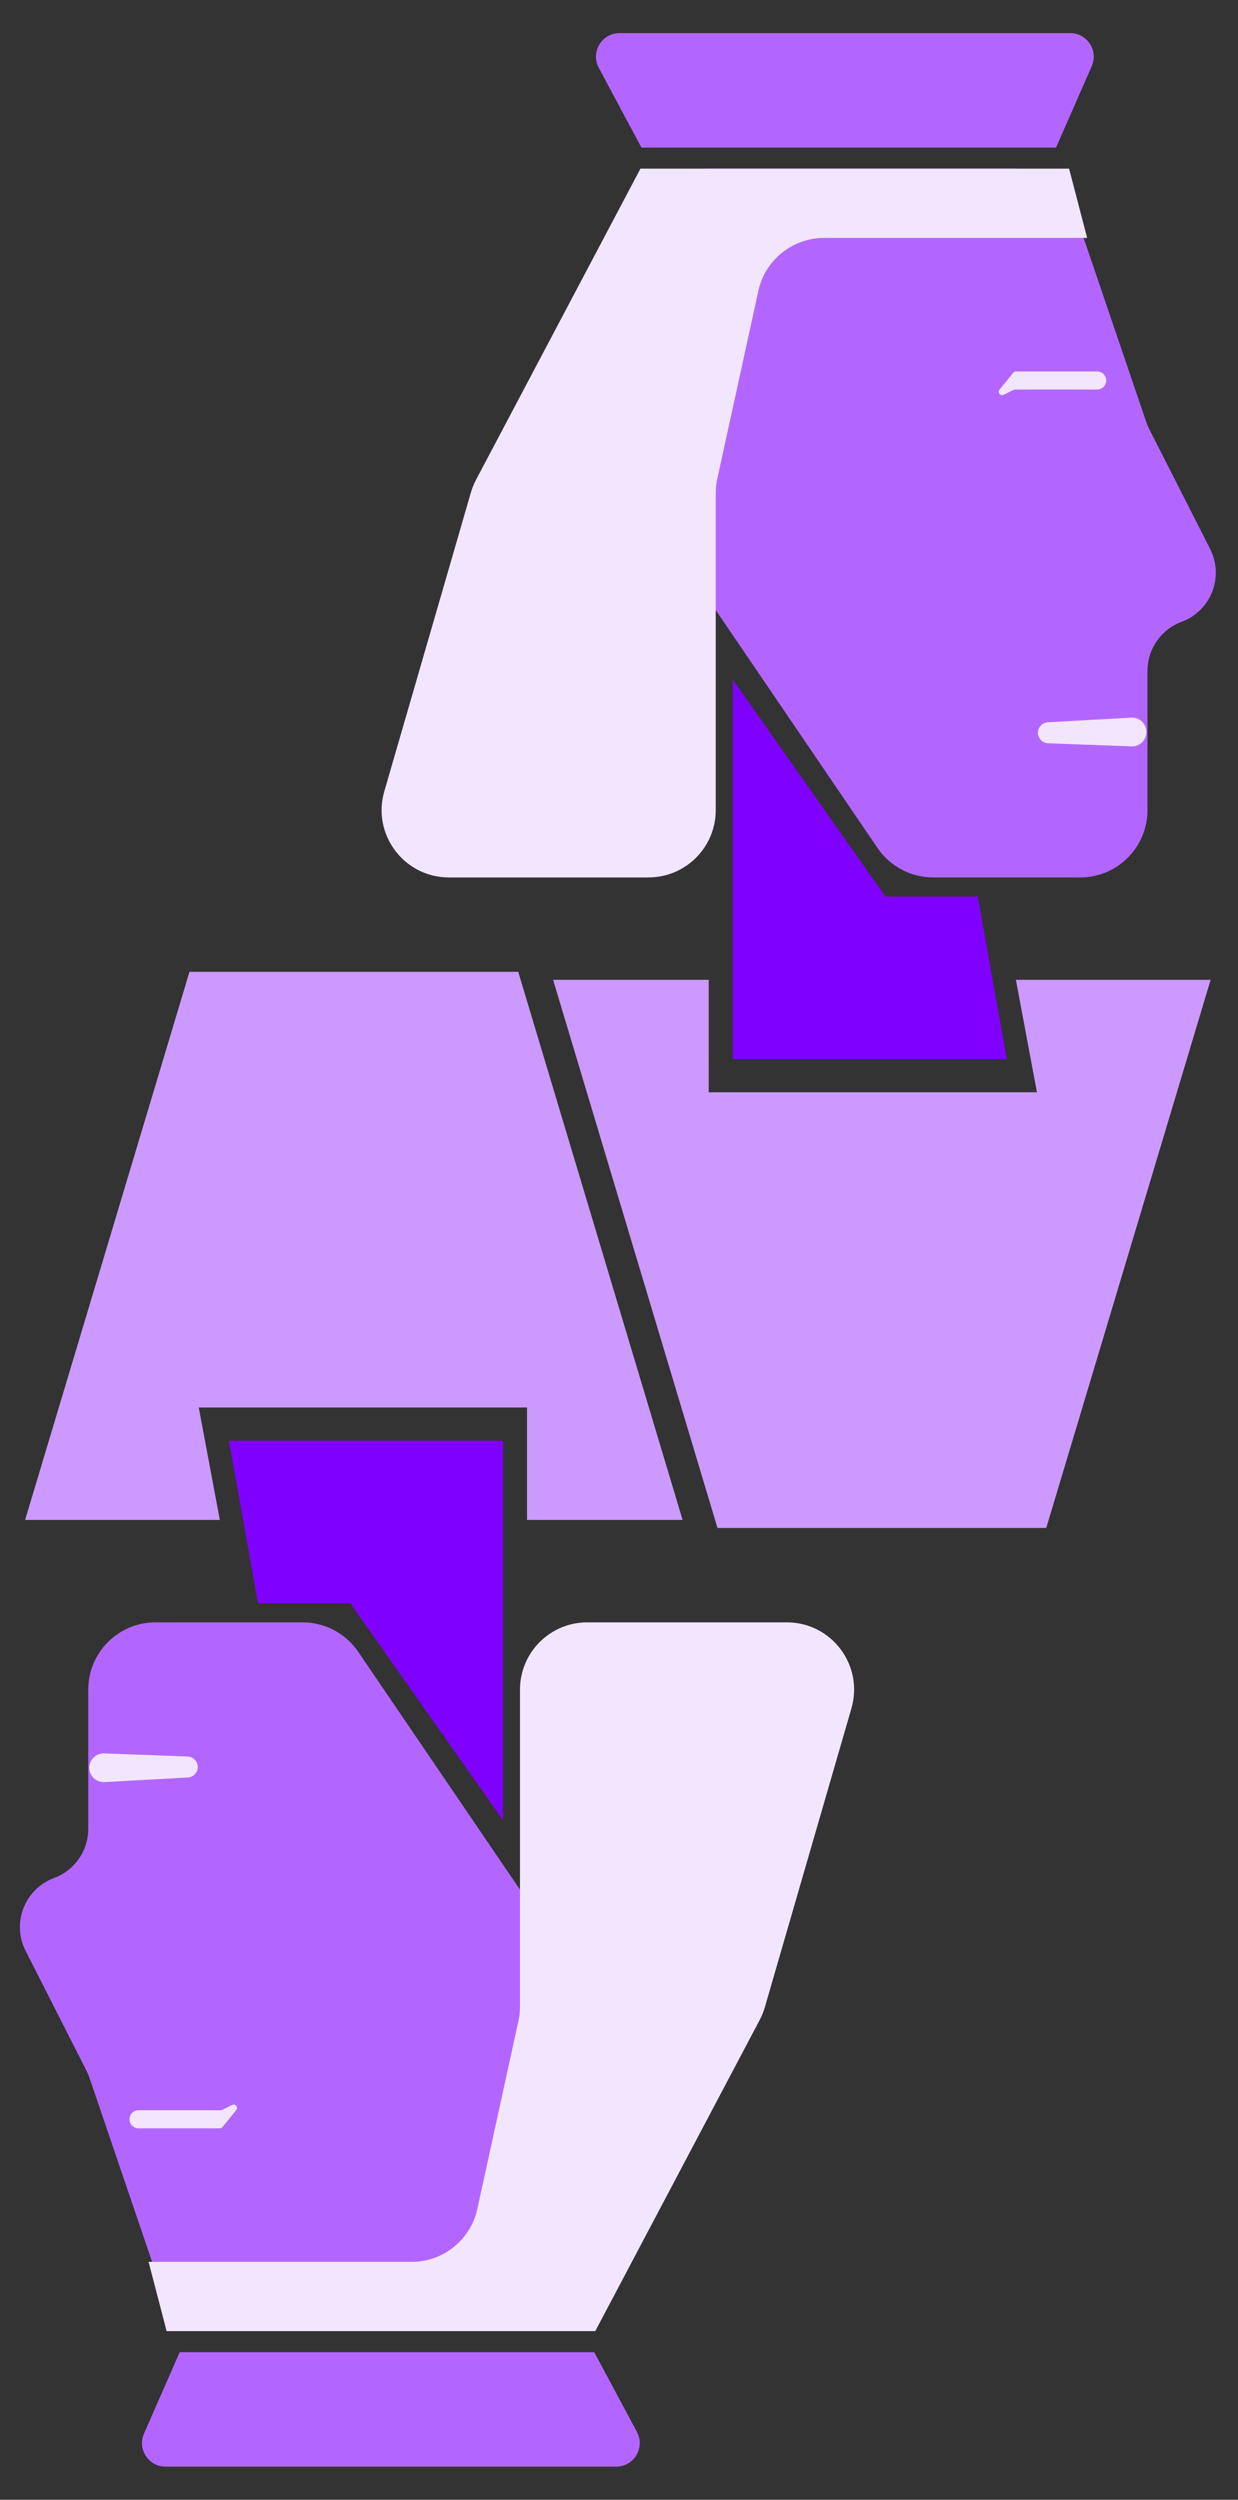 <svg width="368" height="743" viewBox="0 0 368 743" fill="none" xmlns="http://www.w3.org/2000/svg">
<rect x="0" y="0" width="368" height="743" fill="#333333" stroke="none"/>
<path d="M300.781 50.13H210.673C199.628 50.13 190.673 59.084 190.673 70.13V142.722C190.673 146.734 191.88 150.654 194.137 153.971L260.847 252.045C264.571 257.519 270.763 260.796 277.384 260.796H321.09C332.135 260.796 341.09 251.842 341.09 240.796V199.416C341.09 192.905 345.14 187.081 351.244 184.816C359.969 181.578 363.925 171.461 359.711 163.163L341.733 127.764C341.305 126.92 340.937 126.047 340.632 125.151L319.715 63.687C316.956 55.581 309.344 50.13 300.781 50.13Z" fill="#B366FF"/>
<path d="M308.539 217.8C308.539 216.141 309.835 214.771 311.491 214.679L336.255 213.304C338.705 213.167 340.765 215.117 340.765 217.57V217.57C340.765 219.992 338.754 221.93 336.334 221.841L311.548 220.923C309.869 220.86 308.539 219.481 308.539 217.8V217.8Z" fill="#F2E6FF"/>
<path d="M313.91 43.864H190.673L177.984 20.149C175.489 15.486 178.868 9.847 184.156 9.847H318.116C323.167 9.847 326.555 15.033 324.526 19.659L313.91 43.864Z" fill="#B366FF"/>
<path d="M317.789 50.13L323.16 70.719H244.968C235.568 70.719 227.437 77.265 225.429 86.448L213.216 142.312C212.909 143.715 212.755 145.147 212.755 146.583V240.796C212.755 251.842 203.8 260.796 192.755 260.796H133.442C120.124 260.796 110.526 248.022 114.232 235.23L139.973 146.39C140.352 145.082 140.864 143.816 141.501 142.611L190.375 50.13H317.789Z" fill="#F2E6FF"/>
<path fill-rule="evenodd" clip-rule="evenodd" d="M301.99 110.406C301.69 110.406 301.405 110.541 301.215 110.774L297.105 115.814C296.427 116.646 297.357 117.816 298.321 117.344L301.307 115.879C301.444 115.812 301.595 115.777 301.748 115.777H326.144C327.627 115.777 328.83 114.574 328.83 113.091C328.83 111.608 327.627 110.406 326.144 110.406H301.99Z" fill="#F2E6FF"/>
<path d="M263.183 266.465L217.827 202.012V314.805H299.289L290.635 266.465H263.183Z" fill="#8000FF"/>
<path d="M210.666 324.652V291.232H164.415L213.277 454.155H262.139H311.001L359.863 291.232H301.974L308.241 324.652H210.666Z" fill="#CC99FF"/>
<path d="M66.541 692.87H156.649C167.695 692.87 176.649 683.915 176.649 672.87V600.277C176.649 596.265 175.442 592.346 173.186 589.029L106.475 490.955C102.751 485.481 96.559 482.204 89.938 482.204H46.233C35.187 482.204 26.233 491.158 26.233 502.204V543.583C26.233 550.094 22.182 555.918 16.078 558.184C7.353 561.422 3.397 571.539 7.611 579.837L25.589 615.236C26.018 616.08 26.386 616.953 26.691 617.849L47.608 679.313C50.366 687.419 57.979 692.87 66.541 692.87Z" fill="#B366FF"/>
<path d="M58.783 525.2C58.783 526.859 57.488 528.228 55.832 528.32L31.067 529.696C28.618 529.832 26.557 527.883 26.557 525.429V525.429C26.557 523.007 28.568 521.069 30.988 521.159L55.774 522.077C57.454 522.139 58.783 523.519 58.783 525.2V525.2Z" fill="#F2E6FF"/>
<path d="M53.412 699.136H176.649L189.338 722.85C191.833 727.513 188.455 733.153 183.166 733.153H49.207C44.156 733.153 40.767 727.967 42.796 723.341L53.412 699.136Z" fill="#B366FF"/>
<path d="M49.533 692.87L44.162 672.28H122.355C131.754 672.28 139.886 665.735 141.893 656.552L154.106 600.688C154.413 599.285 154.568 597.853 154.568 596.417L154.568 502.204C154.568 491.158 163.522 482.204 174.568 482.204H233.88C247.199 482.204 256.797 494.977 253.09 507.77L227.349 596.61C226.97 597.918 226.458 599.184 225.822 600.389L176.947 692.87H49.533Z" fill="#F2E6FF"/>
<path fill-rule="evenodd" clip-rule="evenodd" d="M65.332 632.594C65.633 632.594 65.917 632.459 66.107 632.226L70.217 627.186C70.895 626.354 69.965 625.183 69.002 625.656L66.015 627.121C65.878 627.188 65.728 627.223 65.575 627.223H41.178C39.695 627.223 38.493 628.426 38.493 629.909C38.493 631.392 39.695 632.594 41.178 632.594H65.332Z" fill="#F2E6FF"/>
<path d="M104.139 476.534L149.495 540.987V428.195H68.034L76.687 476.534H104.139Z" fill="#8000FF"/>
<path d="M156.657 418.347V451.768H202.908L154.046 288.845H105.184H56.322L7.46 451.768H65.348L59.082 418.347H156.657Z" fill="#CC99FF"/>
</svg>
